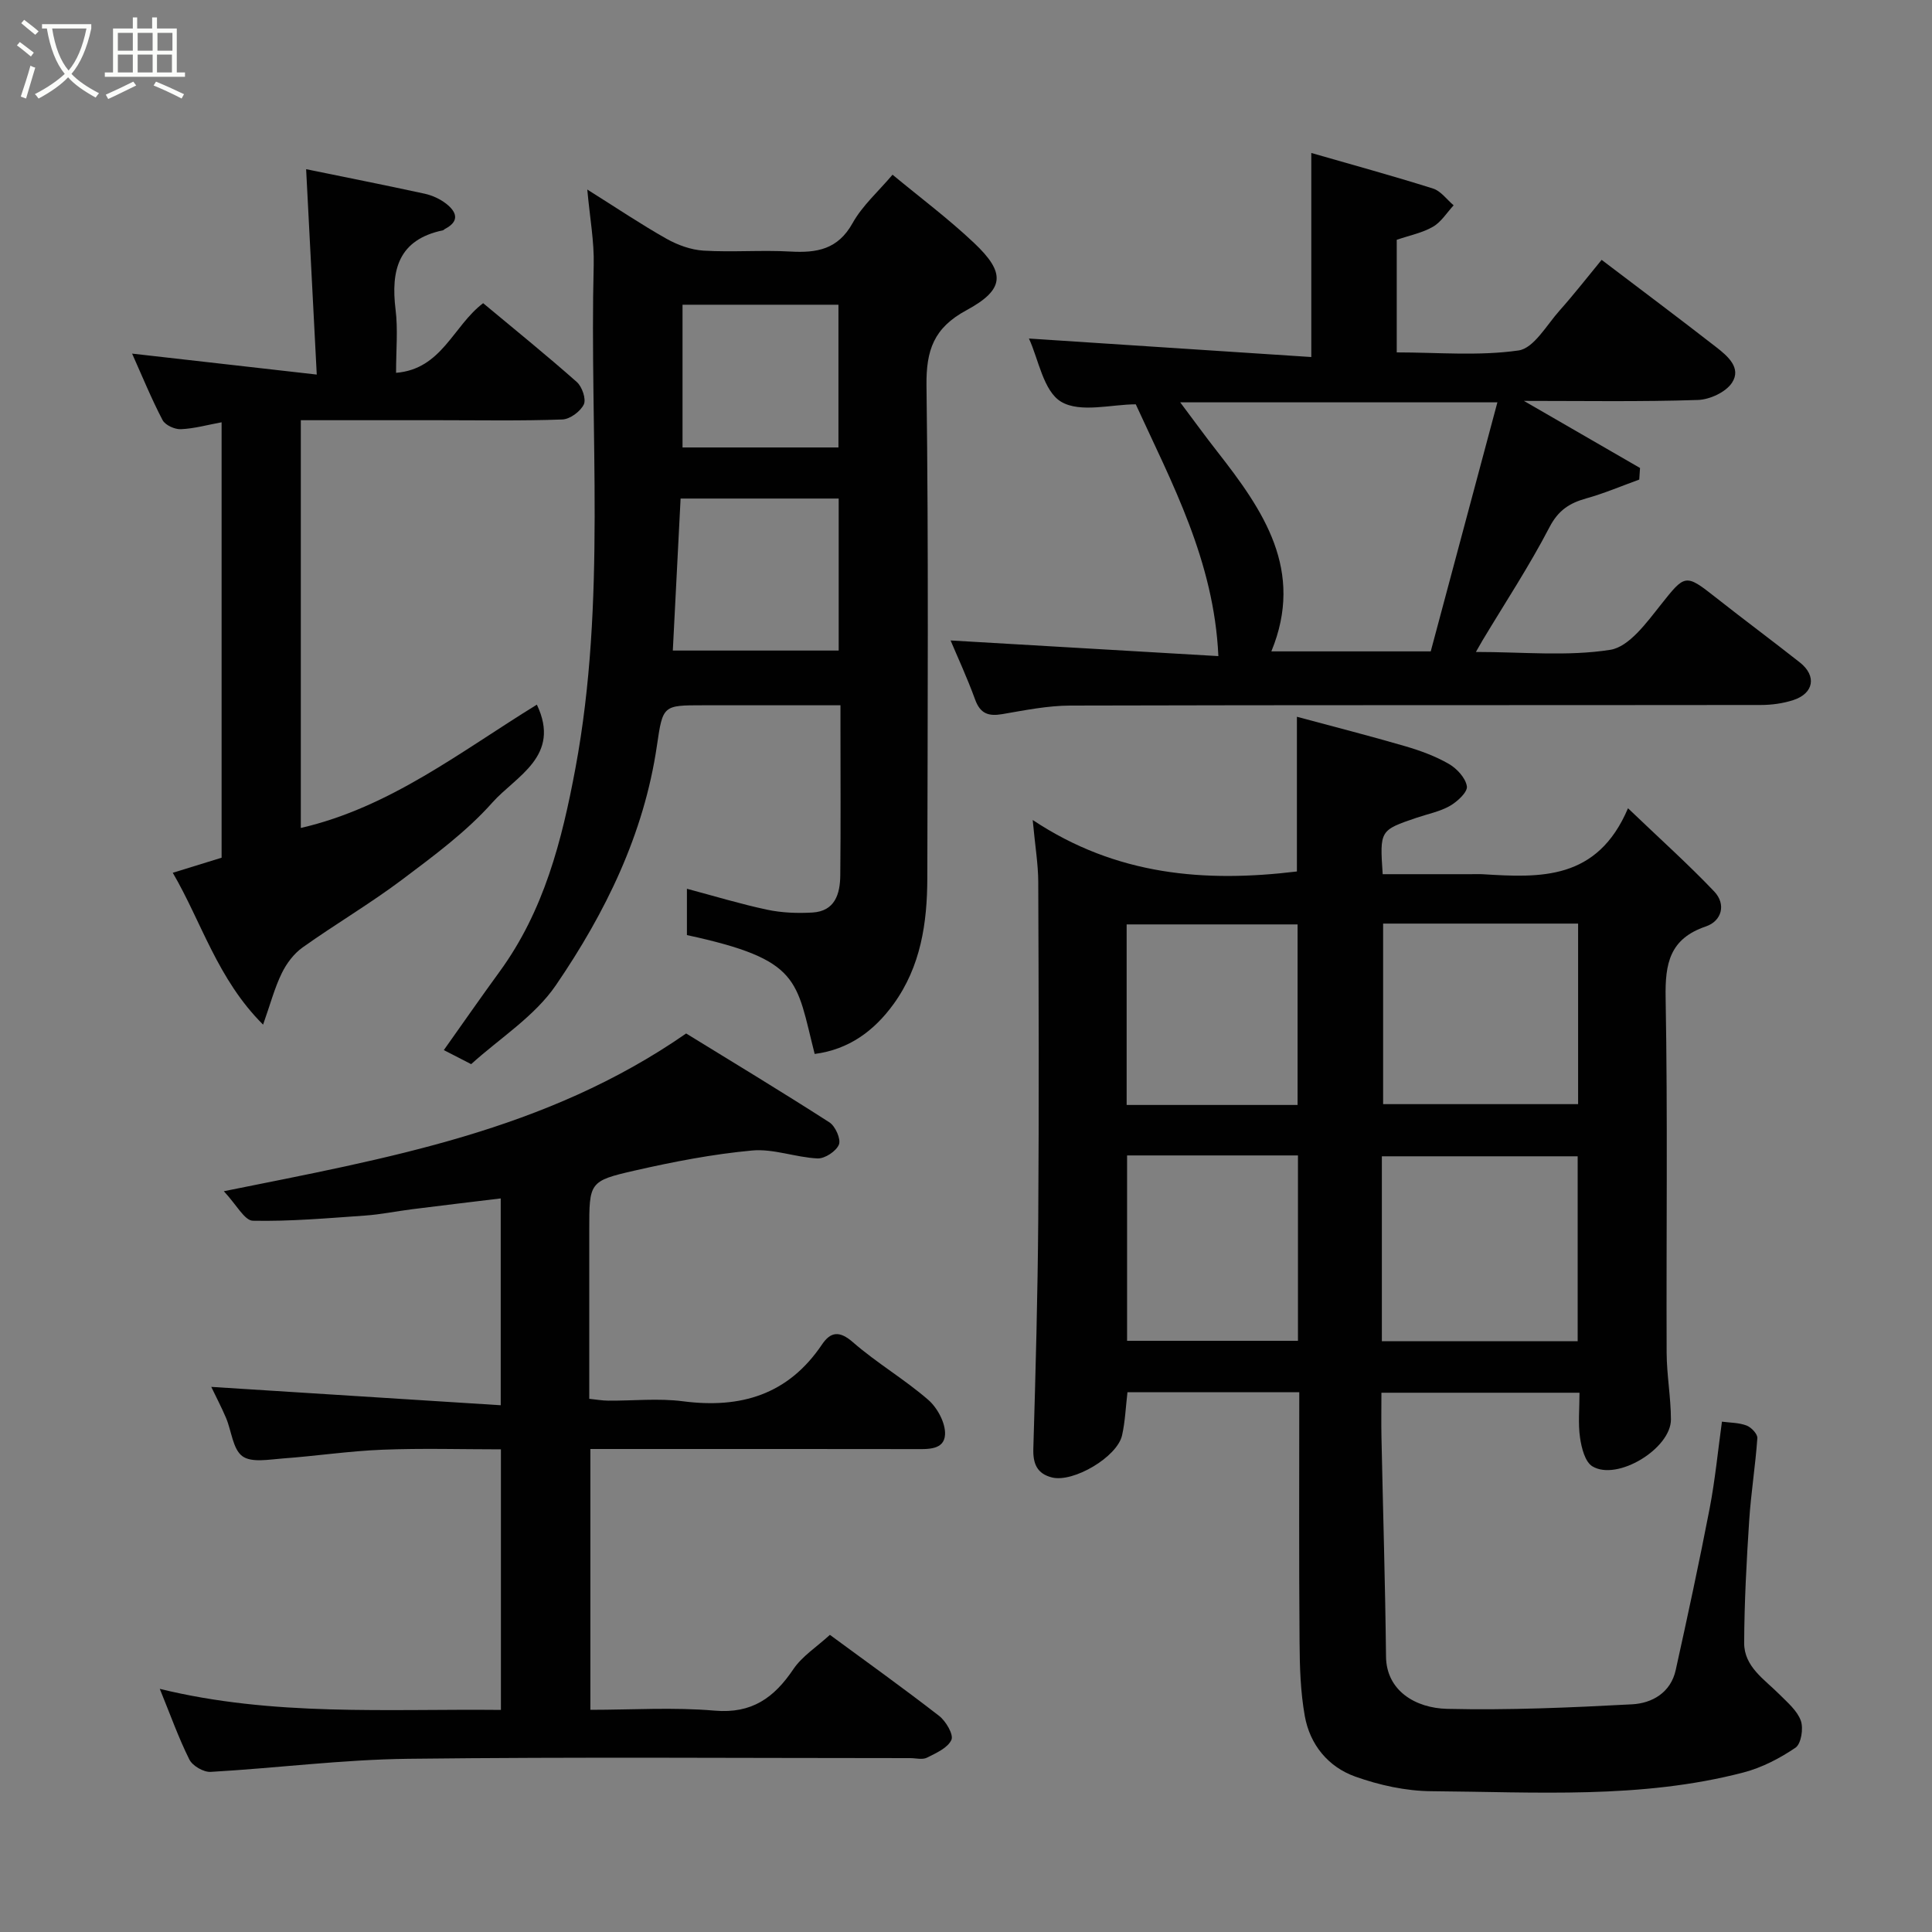 <svg enable-background="new 0 0 400 400" viewBox="0 0 400 400" xmlns="http://www.w3.org/2000/svg"><rect x="0" y="0" width="400" height="400" fill="#808080" stroke="none"/><path d="m6.4 11.7c-1-.8-1.9-1.6-2.9-2.3l.6-.7c.9.7 1.9 1.4 2.9 2.2zm-2.1 8.3c.7-2.1 1.4-4.2 2-6.4.2.1.6.3 1 .4-.7 2.3-1.3 4.4-1.9 6.4zm3-12.8c-1.1-.9-2.1-1.7-2.9-2.4l.6-.7c1 .8 2 1.5 3 2.4zm1.4-1.3v-.9h10.2v.9c-.9 4.2-2.3 7.3-4.1 9.4 1.3 1.4 3.2 2.7 5.7 4-.2.2-.4.5-.7.9-2.5-1.4-4.4-2.7-5.7-4.2-1.4 1.5-3.5 3-6.1 4.4 0 0 0 0-.1-.1-.3-.4-.5-.7-.7-.8 2.7-1.4 4.7-2.8 6.2-4.2-1.8-2.2-3-5.3-3.7-9.4zm9.2 0h-7.1c.6 3.8 1.7 6.7 3.4 8.7 1.7-2 2.9-4.8 3.7-8.7z" fill="#fbfcfa"/><path d="m31.6 3.6h.9v2.3h4.1v9.1h1.7v.9h-16.6v-.9h1.7v-9.1h4.1v-2.3h.9v2.3h3.1v-2.3zm-4 13.3.6.8c-1.9.9-3.8 1.9-5.8 2.8-.2-.3-.3-.6-.5-.9 2-.9 3.9-1.8 5.7-2.7zm-3.2-10.1v3.7h3.1v-3.7zm0 4.5v3.7h3.1v-3.7zm4.1-4.5v3.7h3.1v-3.7zm0 4.5v3.7h3.1v-3.7zm9.1 9.1c-2.1-1.1-4.1-2-5.8-2.7l.5-.8c2.2.9 4.1 1.8 5.8 2.6zm-1.9-13.6h-3.1v3.7h3.1zm-3.2 4.5v3.7h3.1v-3.7z" fill="#fbfcfa"/><g fill="#010101"><path d="m269 288.24c-12.33 0-23.94 0-35.57 0-.37 3.14-.48 6.1-1.12 8.93-1 4.48-10.09 9.84-14.52 8.72-3.05-.77-3.94-2.8-3.85-5.93.47-15.93.91-31.87 1.02-47.8.16-23.16.09-46.33 0-69.5-.01-3.74-.65-7.47-1.15-12.89 17.41 11.57 35.75 12.95 54.7 10.66 0-10.26 0-20.61 0-32.03 7.58 2.04 15.04 3.94 22.44 6.1 3.11.91 6.23 2.05 9.02 3.66 1.66.96 3.47 2.91 3.73 4.64.18 1.18-1.96 3.16-3.49 4.04-2.08 1.19-4.56 1.67-6.87 2.45-7.68 2.61-7.68 2.61-7.07 11.7h18.24c.83 0 1.67-.04 2.5.01 11.87.73 23.68 1.33 30.05-13.66 6.74 6.45 12.51 11.62 17.84 17.22 2.54 2.67 1.57 6.13-1.72 7.25-7.49 2.55-8.46 7.65-8.33 14.77.44 24.49.12 48.99.21 73.49.02 4.6.87 9.2.89 13.8.02 6.05-11.13 12.83-16.26 9.72-1.53-.92-2.26-3.83-2.56-5.94-.43-2.92-.11-5.96-.11-9.3-13.63 0-27.01 0-41.01 0 0 3.1-.06 6.21.01 9.32.31 15.1.78 30.2.94 45.3.07 7.07 6.1 10.68 12.66 10.83 12.75.3 25.54-.26 38.28-.94 4.16-.22 8.01-2.42 9.04-7.1 2.46-11.12 4.86-22.25 7.02-33.43 1.14-5.94 1.72-11.99 2.55-17.99 1.64.22 3.49.19 5.1.8.97.36 2.29 1.76 2.23 2.61-.4 5.71-1.32 11.38-1.69 17.08-.55 8.42-1 16.86-1.04 25.29-.03 4.94 4.17 7.54 7.28 10.66 1.67 1.68 3.7 3.38 4.45 5.47.58 1.6.07 4.79-1.1 5.59-3.26 2.21-6.97 4.14-10.77 5.13-21.25 5.55-43.01 4.03-64.63 3.88-5.28-.04-10.77-1.25-15.76-3.03-5.6-2-9.38-6.61-10.44-12.55-.89-5-1.05-10.17-1.08-15.26-.14-17.14-.06-34.28-.06-51.77zm17.1-10.56h40.54c0-13.02 0-25.73 0-38.28-13.74 0-27.11 0-40.54 0zm.26-86.46v37.38h40.37c0-12.66 0-24.91 0-37.38-13.52 0-26.77 0-40.37 0zm-53.01 48v38.38h35.38c0-12.99 0-25.58 0-38.38-11.85 0-23.43 0-35.38 0zm35.3-10.45c0-12.76 0-25.13 0-37.38-12.06 0-23.77 0-35.39 0v37.38z"/><path d="m121.59 39.24c6.24 3.92 11.2 7.26 16.4 10.19 2.31 1.3 5.06 2.3 7.68 2.46 5.98.36 12.01-.15 17.99.19 5.47.31 9.82-.44 12.85-5.87 2.03-3.65 5.36-6.58 8.28-10.04 5.56 4.61 11.5 9.05 16.86 14.11 6.58 6.21 6.41 9.64-1.57 13.96-6.74 3.64-8.35 8.25-8.26 15.61.44 33.99.23 67.98.17 101.98-.02 9.27-1.36 18.28-6.98 26.04-4.05 5.59-9.27 9.42-16.34 10.34-3.92-15.37-2.77-19.5-26.45-24.61 0-3.08 0-6.2 0-9.59 5.71 1.52 11.12 3.17 16.63 4.34 3.03.64 6.25.76 9.36.58 4.67-.28 5.72-3.85 5.76-7.69.11-10.16.04-20.33.04-30.49 0-1.32 0-2.65 0-4.73-3.28 0-6.36 0-9.45 0-6.33 0-12.66 0-19 0-8.3 0-8.33 0-9.55 8.35-2.68 18.35-10.68 34.62-20.92 49.61-4.42 6.47-11.66 11-17.54 16.34-2.16-1.11-3.74-1.92-5.66-2.91 3.89-5.48 7.66-10.91 11.56-16.26 9.17-12.58 12.88-27.05 15.69-42.11 6.44-34.58 2.9-69.45 3.78-104.18.12-4.84-.79-9.68-1.33-15.62zm19.32 63.98c-.55 10.82-1.08 21.1-1.61 31.47h34.34c0-10.69 0-21.06 0-31.47-10.94 0-21.53 0-32.73 0zm.4-40.13v29.55h32.28c0-10.07 0-19.78 0-29.55-10.86 0-21.33 0-32.28 0z"/><path d="m171.82 338.48c7.42 5.46 15.13 10.97 22.62 16.78 1.4 1.09 3.03 3.87 2.54 4.96-.76 1.67-3.17 2.74-5.07 3.69-.93.47-2.29.09-3.46.09-34.65 0-69.31-.27-103.96.14-13.63.16-27.24 1.93-40.88 2.71-1.46.08-3.75-1.25-4.4-2.55-2.25-4.5-3.94-9.29-6.13-14.64 23.5 5.75 46.95 4.12 70.63 4.36 0-17.99 0-35.59 0-53.95-8.08 0-16.33-.25-24.56.08-6.88.27-13.73 1.31-20.61 1.81-2.84.21-6.49.92-8.37-.48-1.98-1.47-2.23-5.22-3.37-7.91-.94-2.22-2.07-4.36-3.06-6.43 20.08 1.27 39.8 2.53 59.93 3.8 0-14.97 0-28.69 0-42.82-6.18.75-12.27 1.47-18.36 2.24-3.24.41-6.46 1.08-9.72 1.31-7.74.54-15.5 1.23-23.24 1.07-1.73-.04-3.4-3.34-6.01-6.11 33.96-6.85 66.65-12.48 95.72-32.66 9.26 5.69 19.55 11.91 29.66 18.4 1.23.79 2.42 3.47 1.97 4.6-.56 1.38-2.91 2.93-4.42 2.87-4.54-.21-9.13-2.05-13.56-1.64-8.14.75-16.25 2.32-24.24 4.14-9.53 2.17-9.47 2.44-9.47 12.42v34.85c1.41.14 2.67.37 3.92.38 5.16.04 10.4-.53 15.48.13 11.97 1.55 21.78-1.36 28.78-11.75 1.8-2.67 3.63-2.91 6.44-.45 4.91 4.28 10.64 7.63 15.56 11.9 1.9 1.65 3.6 4.81 3.48 7.18-.17 3.26-3.63 3.03-6.35 3.02-20.49-.04-40.99-.02-61.48-.02-1.79 0-3.57 0-5.6 0v54c8.58 0 17.21-.57 25.74.17 7.71.66 12.3-2.67 16.29-8.59 1.82-2.69 4.81-4.58 7.56-7.1z"/><path d="m315.51 83c8.47 4.89 16.25 9.39 24.04 13.89-.05.8-.1 1.6-.16 2.4-3.65 1.32-7.25 2.86-10.98 3.9-3.47.97-5.79 2.46-7.61 5.97-4.19 8.06-9.21 15.68-13.89 23.48-.31.51-.59 1.04-1.34 2.34 9.76 0 18.97.95 27.81-.44 3.9-.61 7.52-5.62 10.44-9.29 5.03-6.33 5.08-6.55 11.36-1.59 5.78 4.56 11.69 8.94 17.47 13.5 3.51 2.77 2.9 6.4-1.38 7.79-2.13.69-4.48 1.01-6.73 1.01-47.64.06-95.28-.01-142.92.12-4.7.01-9.43.97-14.09 1.77-2.86.49-4.57-.07-5.64-3.01-1.65-4.54-3.7-8.95-5.08-12.24 18.25 1.07 36.93 2.16 55.44 3.24-.89-19.74-9.63-35.83-17.1-52.13-5.01 0-11.48 1.83-15.45-.53-3.69-2.2-4.7-8.87-6.67-13.09 19.48 1.28 38.81 2.54 58.46 3.83 0-14.64 0-28.12 0-42.25 8.46 2.44 16.89 4.74 25.21 7.37 1.62.51 2.85 2.28 4.26 3.47-1.4 1.51-2.56 3.44-4.27 4.43-2.18 1.27-4.81 1.78-7.51 2.71v23.31c8.43 0 16.96.78 25.21-.4 3.17-.45 5.82-5.26 8.5-8.26 3.02-3.39 5.82-6.99 8.71-10.5 8.14 6.18 15.98 12.05 23.71 18.06 2.35 1.83 5.29 4.3 3.29 7.37-1.28 1.96-4.62 3.51-7.09 3.58-11.79.39-23.62.19-36 .19zm-5.49.3c-22.3 0-43.51 0-65.67 0 2.88 3.84 5.23 7.08 7.7 10.23 9.51 12.16 18.08 24.56 11.17 41.33h33c4.56-17.07 9.17-34.27 13.8-51.56z"/><path d="m54.47 212.14c-9.46-9.43-12.72-21.21-18.7-31.44 3.66-1.13 6.88-2.12 10.11-3.12 0-30.08 0-59.88 0-90.15-2.9.53-5.65 1.31-8.43 1.43-1.27.06-3.24-.84-3.79-1.88-2.32-4.44-4.22-9.1-6.31-13.77 12.51 1.42 24.79 2.82 38.23 4.34-.76-14.8-1.47-28.51-2.2-42.52 7.75 1.59 16.15 3.25 24.52 5.07 1.56.34 3.17 1.07 4.43 2.04 2.17 1.68 2.95 3.63-.21 5.26-.15.08-.26.25-.41.28-9.23 1.93-10.82 8.23-9.81 16.44.51 4.08.1 8.28.1 13.07 9.49-.77 11.79-9.69 18.03-14.42 6.44 5.37 13.04 10.7 19.39 16.32 1.1.97 1.98 3.55 1.45 4.65-.71 1.46-2.87 3.06-4.46 3.11-8.49.31-16.99.15-25.48.15-9.46 0-18.91 0-28.65 0v84.42c18.46-4.25 33.15-15.86 48.87-25.53 5.1 10.68-4.35 14.8-9.21 20.27-5.4 6.07-12.15 11.04-18.7 15.97-6.63 4.98-13.82 9.21-20.58 14.02-1.82 1.29-3.35 3.33-4.33 5.36-1.48 3.02-2.34 6.34-3.86 10.63z"/></g></svg>